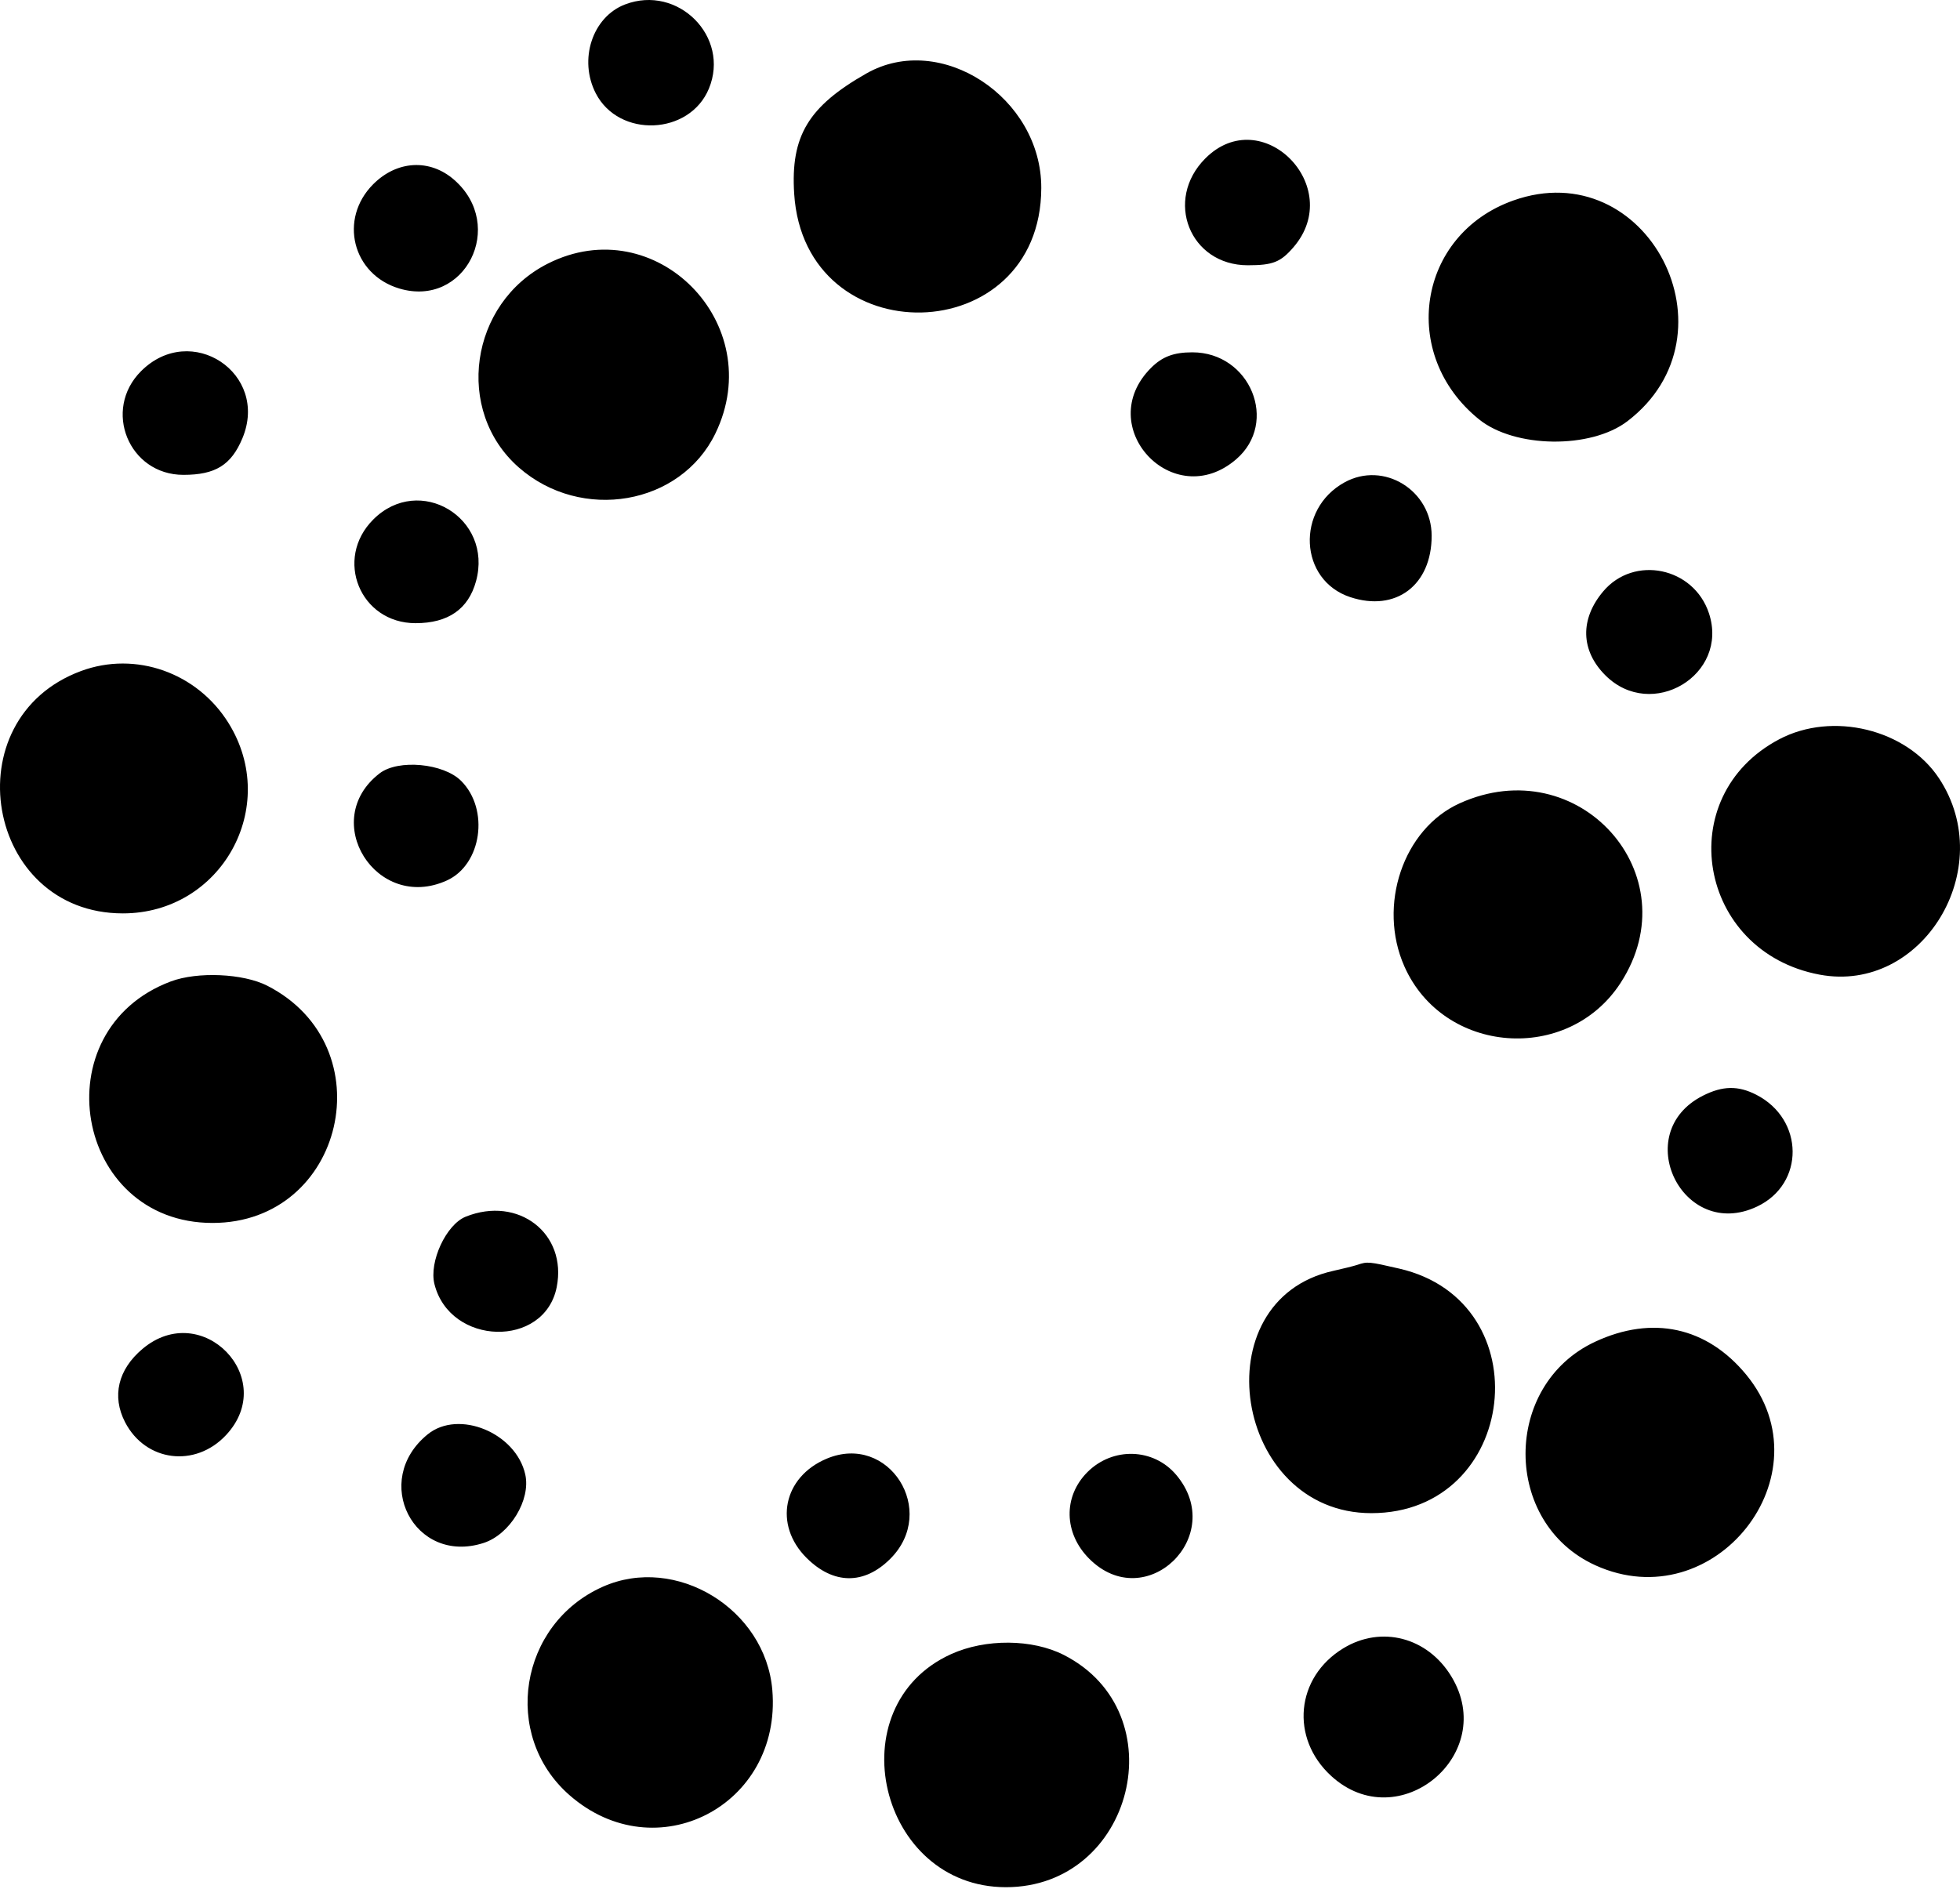 <svg width="500" height="482" viewBox="0 0 500 482" fill="#000000" xmlns="http://www.w3.org/2000/svg">
<path fill-rule="evenodd" clip-rule="evenodd" d="M159.454 1.132C151.128 4.316 147.544 15.229 151.997 23.839C157.914 35.282 175.91 34.52 180.84 22.618C186.318 9.394 172.954 -4.03 159.454 1.132ZM221.047 18.729C206.198 27.163 201.661 34.714 202.597 49.434C205.23 90.77 265.513 89.386 265.633 47.987C265.699 24.879 239.961 7.989 221.047 18.729ZM307.498 40.406C296.897 51.007 303.514 67.684 318.32 67.684C324.705 67.684 326.685 66.901 329.982 63.067C343.288 47.597 321.881 26.022 307.498 40.406ZM95.222 46.988C86.358 55.854 89.882 70.029 101.845 73.613C118.618 78.637 129.25 57.592 115.856 45.881C109.667 40.47 101.291 40.919 95.222 46.988ZM386.013 51.171C361.61 59.871 356.836 90.462 377.302 107.003C386.405 114.362 405.806 114.612 415.139 107.493C444.173 85.348 420.198 38.984 386.013 51.171ZM139.737 67.273C119.788 77.363 115.882 104.818 132.339 119.269C148.306 133.286 173.639 128.904 182.505 110.589C196.059 82.588 167.215 53.375 139.737 67.273ZM35.982 94.709C26.098 104.594 32.864 121.165 46.787 121.165C54.954 121.165 58.982 118.668 61.836 111.841C68.765 95.255 48.719 81.972 35.982 94.709ZM293.629 93.871C278.659 108.841 299.296 131 315.348 117.194C326.282 107.79 318.951 89.899 304.167 89.899C299.42 89.899 296.5 91 293.629 93.871ZM343.004 123.075C330.504 129.948 331.401 148.058 344.455 152.366C356.089 156.205 365.218 149.326 365.218 136.722C365.218 125.091 352.994 117.581 343.004 123.075ZM95.222 132.557C85.168 142.611 91.855 159.012 106.009 159.012C114.317 159.012 119.481 155.431 121.431 148.316C125.862 132.145 106.984 120.794 95.222 132.557ZM408.972 150.911C403.012 157.994 403.217 165.999 409.522 172.303C421.315 184.097 441.154 172.228 435.957 156.486C432.075 144.721 416.831 141.571 408.972 150.911ZM20.682 171.215C-12.278 183.416 -3.72 233.062 31.343 233.062C56.468 233.062 71.569 205.866 58.304 184.507C50.299 171.615 34.592 166.067 20.682 171.215ZM453.866 188.642C426.285 203.216 433.092 242.859 464.177 248.691C490.417 253.613 509.875 221.604 494.637 198.578C486.35 186.055 467.469 181.452 453.866 188.642ZM96.851 197.324C81.237 209.312 96.02 232.851 114.014 224.653C122.89 220.608 124.901 206.516 117.638 199.254C113.132 194.747 101.602 193.677 96.851 197.324ZM372.321 204.994C357.965 211.512 351.371 231.008 358.256 246.575C368.202 269.056 400 271.489 413.418 250.796C431.341 223.156 402.678 191.212 372.321 204.994ZM43.563 250.43C10.465 262.872 18.962 312.048 54.21 312.048C87.904 312.048 98.329 266.945 68.197 251.526C62.054 248.383 50.392 247.865 43.563 250.43ZM434.422 279.576C415.646 289.078 429.243 316.876 448.253 307.855C460.428 302.078 460.292 285.607 448.016 279.33C443.39 276.965 439.441 277.036 434.422 279.576ZM118.796 310.455C113.813 312.458 109.402 321.974 110.827 327.649C114.789 343.442 138.89 344.054 142.013 328.441C144.75 314.752 132.232 305.054 118.796 310.455ZM346.295 322.729C345.39 323.032 342.627 323.725 340.153 324.269C306.234 331.744 314.735 386.098 349.823 386.098C387.338 386.098 393.509 332.122 356.958 323.7C349.141 321.9 348.862 321.874 346.295 322.729ZM406.925 342.359C383.217 353.397 383.257 388.628 406.989 399.405C437.356 413.195 466.517 376.312 445.454 350.756C435.414 338.578 421.539 335.555 406.925 342.359ZM36.356 344.181C30.103 349.443 28.48 356.264 31.908 362.89C37.126 372.981 49.798 374.597 57.664 366.177C71.187 351.701 51.533 331.411 36.356 344.181ZM109.117 365.976C94.536 377.788 105.661 399.427 123.372 393.702C130.078 391.534 135.446 382.704 133.998 376.224C131.625 365.604 117.009 359.583 109.117 365.976ZM210.888 372.198C199.783 376.866 197.295 389.058 205.727 397.49C212.579 404.342 220.427 404.434 227.119 397.743C239.385 385.477 226.718 365.541 210.888 372.198ZM277.405 375.625C271.172 381.86 271.371 391.237 277.878 397.743C292.27 412.133 313.204 391.956 300.073 376.351C294.285 369.473 283.892 369.14 277.405 375.625ZM153.766 404.88C132.433 414.375 127.88 442.777 145.248 458.026C167.295 477.384 199.469 460.758 197.024 431.271C195.304 410.539 172.418 396.576 153.766 404.88ZM342.673 420.588C330.537 427.987 329.066 443.511 339.587 453.152C356.785 468.913 382.382 447.669 370.221 427.728C364.132 417.74 352.35 414.686 342.673 420.588ZM242.619 422.074C213.351 435.37 224.215 481.539 256.612 481.539C289.168 481.539 300.272 437.017 271.393 422.285C263.344 418.178 251.386 418.09 242.619 422.074Z" fill="#000000"/>
</svg>
